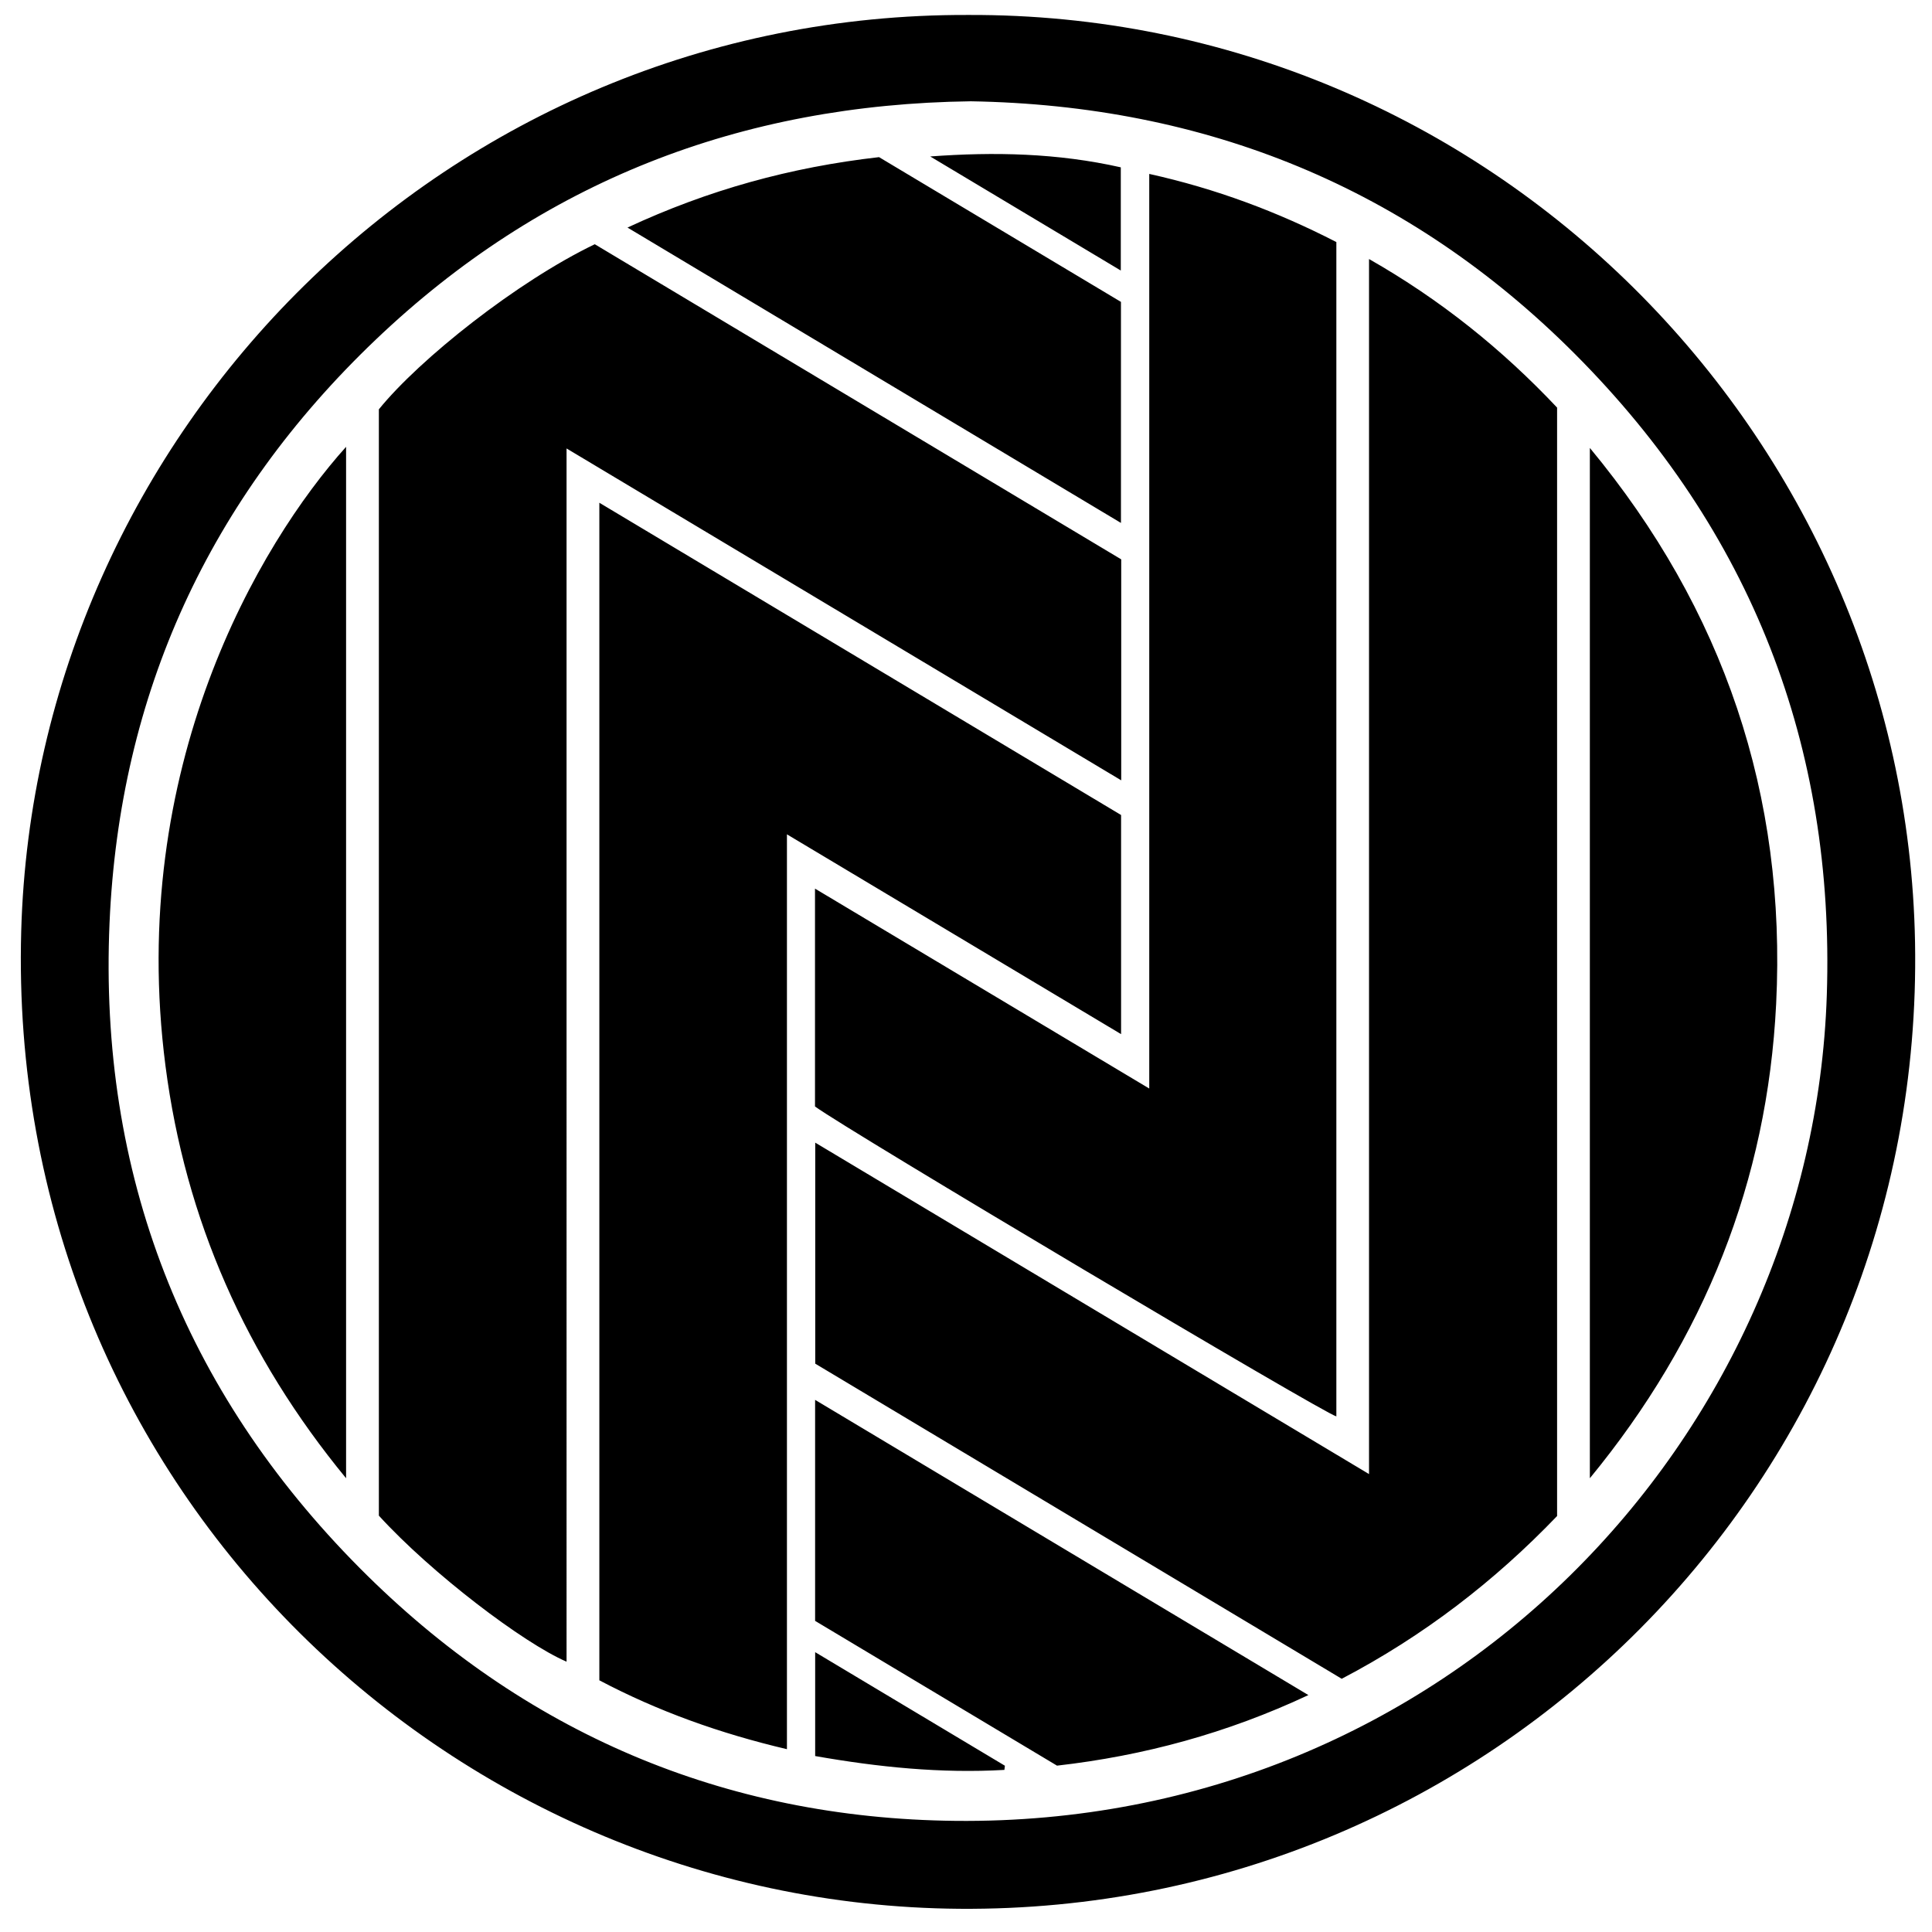 <?xml version="1.0" encoding="iso-8859-1"?>
<!-- Generator: Adobe Illustrator 19.0.0, SVG Export Plug-In . SVG Version: 6.00 Build 0)  -->
<svg version="1.1" id="Layer_1" xmlns="http://www.w3.org/2000/svg" xmlns:xlink="http://www.w3.org/1999/xlink" x="0px" y="0px"
	 viewBox="0 0 500 500" enable-background="new 0 0 500 500" xml:space="preserve">
<path d="M250.495,3.872c134.85-0.554,242.733,108.744,245.115,239.956c2.526,139.145-109.774,251.225-247.313,250.165
	C115.343,492.968,1.55,383.575,5.489,241.026C9.058,111.873,115.685,3.454,250.495,3.872z M251.23,26.213
	C191.693,26.997,140.13,46.977,97.17,87.972c-43.014,41.047-66.253,91.636-68.823,150.898
	c-2.81,64.795,19.097,120.988,64.753,166.944c42.239,42.517,94.194,64.8,154.171,65.425
	c127.199,1.326,221.755-99.374,225.505-213.726c2.114-64.453-19.584-120.168-65.151-165.868
	C364.551,48.446,311.873,27.232,251.23,26.213z M146.624,116.06c48.227,28.857,95.765,57.302,143.545,85.891
	c0-19.391,0-38.307,0-57.189c-45.518-27.247-90.926-54.429-136.242-81.555c-20.11,9.674-45.313,29.689-55.876,42.724
	c-0.001,95.478-0.001,190.956-0.001,286.317c13.619,14.931,37.409,32.984,48.574,37.794
	C146.624,325.551,146.624,221.239,146.624,116.06z M347.237,434.467c21.191-11.093,39.59-25.28,55.738-42.121
	c0-95.803,0-191.279,0-286.861c-14.195-15.056-30.121-27.888-48.672-38.451c0,105.03,0,209.461,0,314.455
	c-47.971-28.709-95.425-57.109-143.322-85.774c0,19.306,0,38.027,0,57.197C256.398,380.096,301.788,407.264,347.237,434.467z
	 M203.66,215.924c29.155,17.435,57.649,34.474,86.475,51.711c0-19.144,0-37.765,0-56.711
	c-44.792-26.809-89.686-53.678-135.025-80.814c0,102.04,0,203.275,0,304.753c15.192,8.015,31.195,13.74,48.55,17.824
	C203.66,373.775,203.66,295.294,203.66,215.924z M297.425,281.712c-29.124-17.42-57.611-34.459-86.505-51.74
	c0,19.246,0,37.854,0,56.377c8.045,5.977,132.136,79.72,134.927,80.21c0-101.246,0-202.497,0-303.918
	c-15.305-7.861-31.175-13.807-48.422-17.631C297.425,124.004,297.425,202.485,297.425,281.712z M42.828,275.868
	c5.15,39.779,20.776,75.133,46.739,106.7c0-89.484,0-178.063,0-266.933C66.999,140.745,32.853,198.819,42.828,275.868z
	 M459.666,259.81c2.683-53.932-13.556-102.059-48.213-143.885c0,88.579,0,177.159,0,266.643
	C441.147,346.45,457.387,305.63,459.666,259.81z M290.102,135.335c0-19.365,0-38.343,0-57.205
	c-21.207-12.69-42.222-25.265-62.608-37.464c-22.951,2.619-44.207,8.499-65.101,18.226
	C205.353,84.606,247.604,109.897,290.102,135.335z M338.609,438.685c-42.871-25.657-85.093-50.925-127.66-76.401
	c0,19.47,0,38.323,0,57.197c20.809,12.453,41.466,24.815,62.608,37.467C295.987,454.389,317.531,448.568,338.609,438.685z
	 M260.067,456.969c-16.299-9.755-32.597-19.511-49.103-29.39c0,9.19,0,17.929,0,26.884c16.348,2.877,32.573,4.53,48.973,3.585
	C259.981,457.688,260.024,457.329,260.067,456.969z M290.061,70.013c0-9.289,0-18.023,0-26.707
	c-16.345-3.689-32.703-4.042-49.321-2.814C257.083,50.275,273.426,60.057,290.061,70.013z"/>
</svg>
